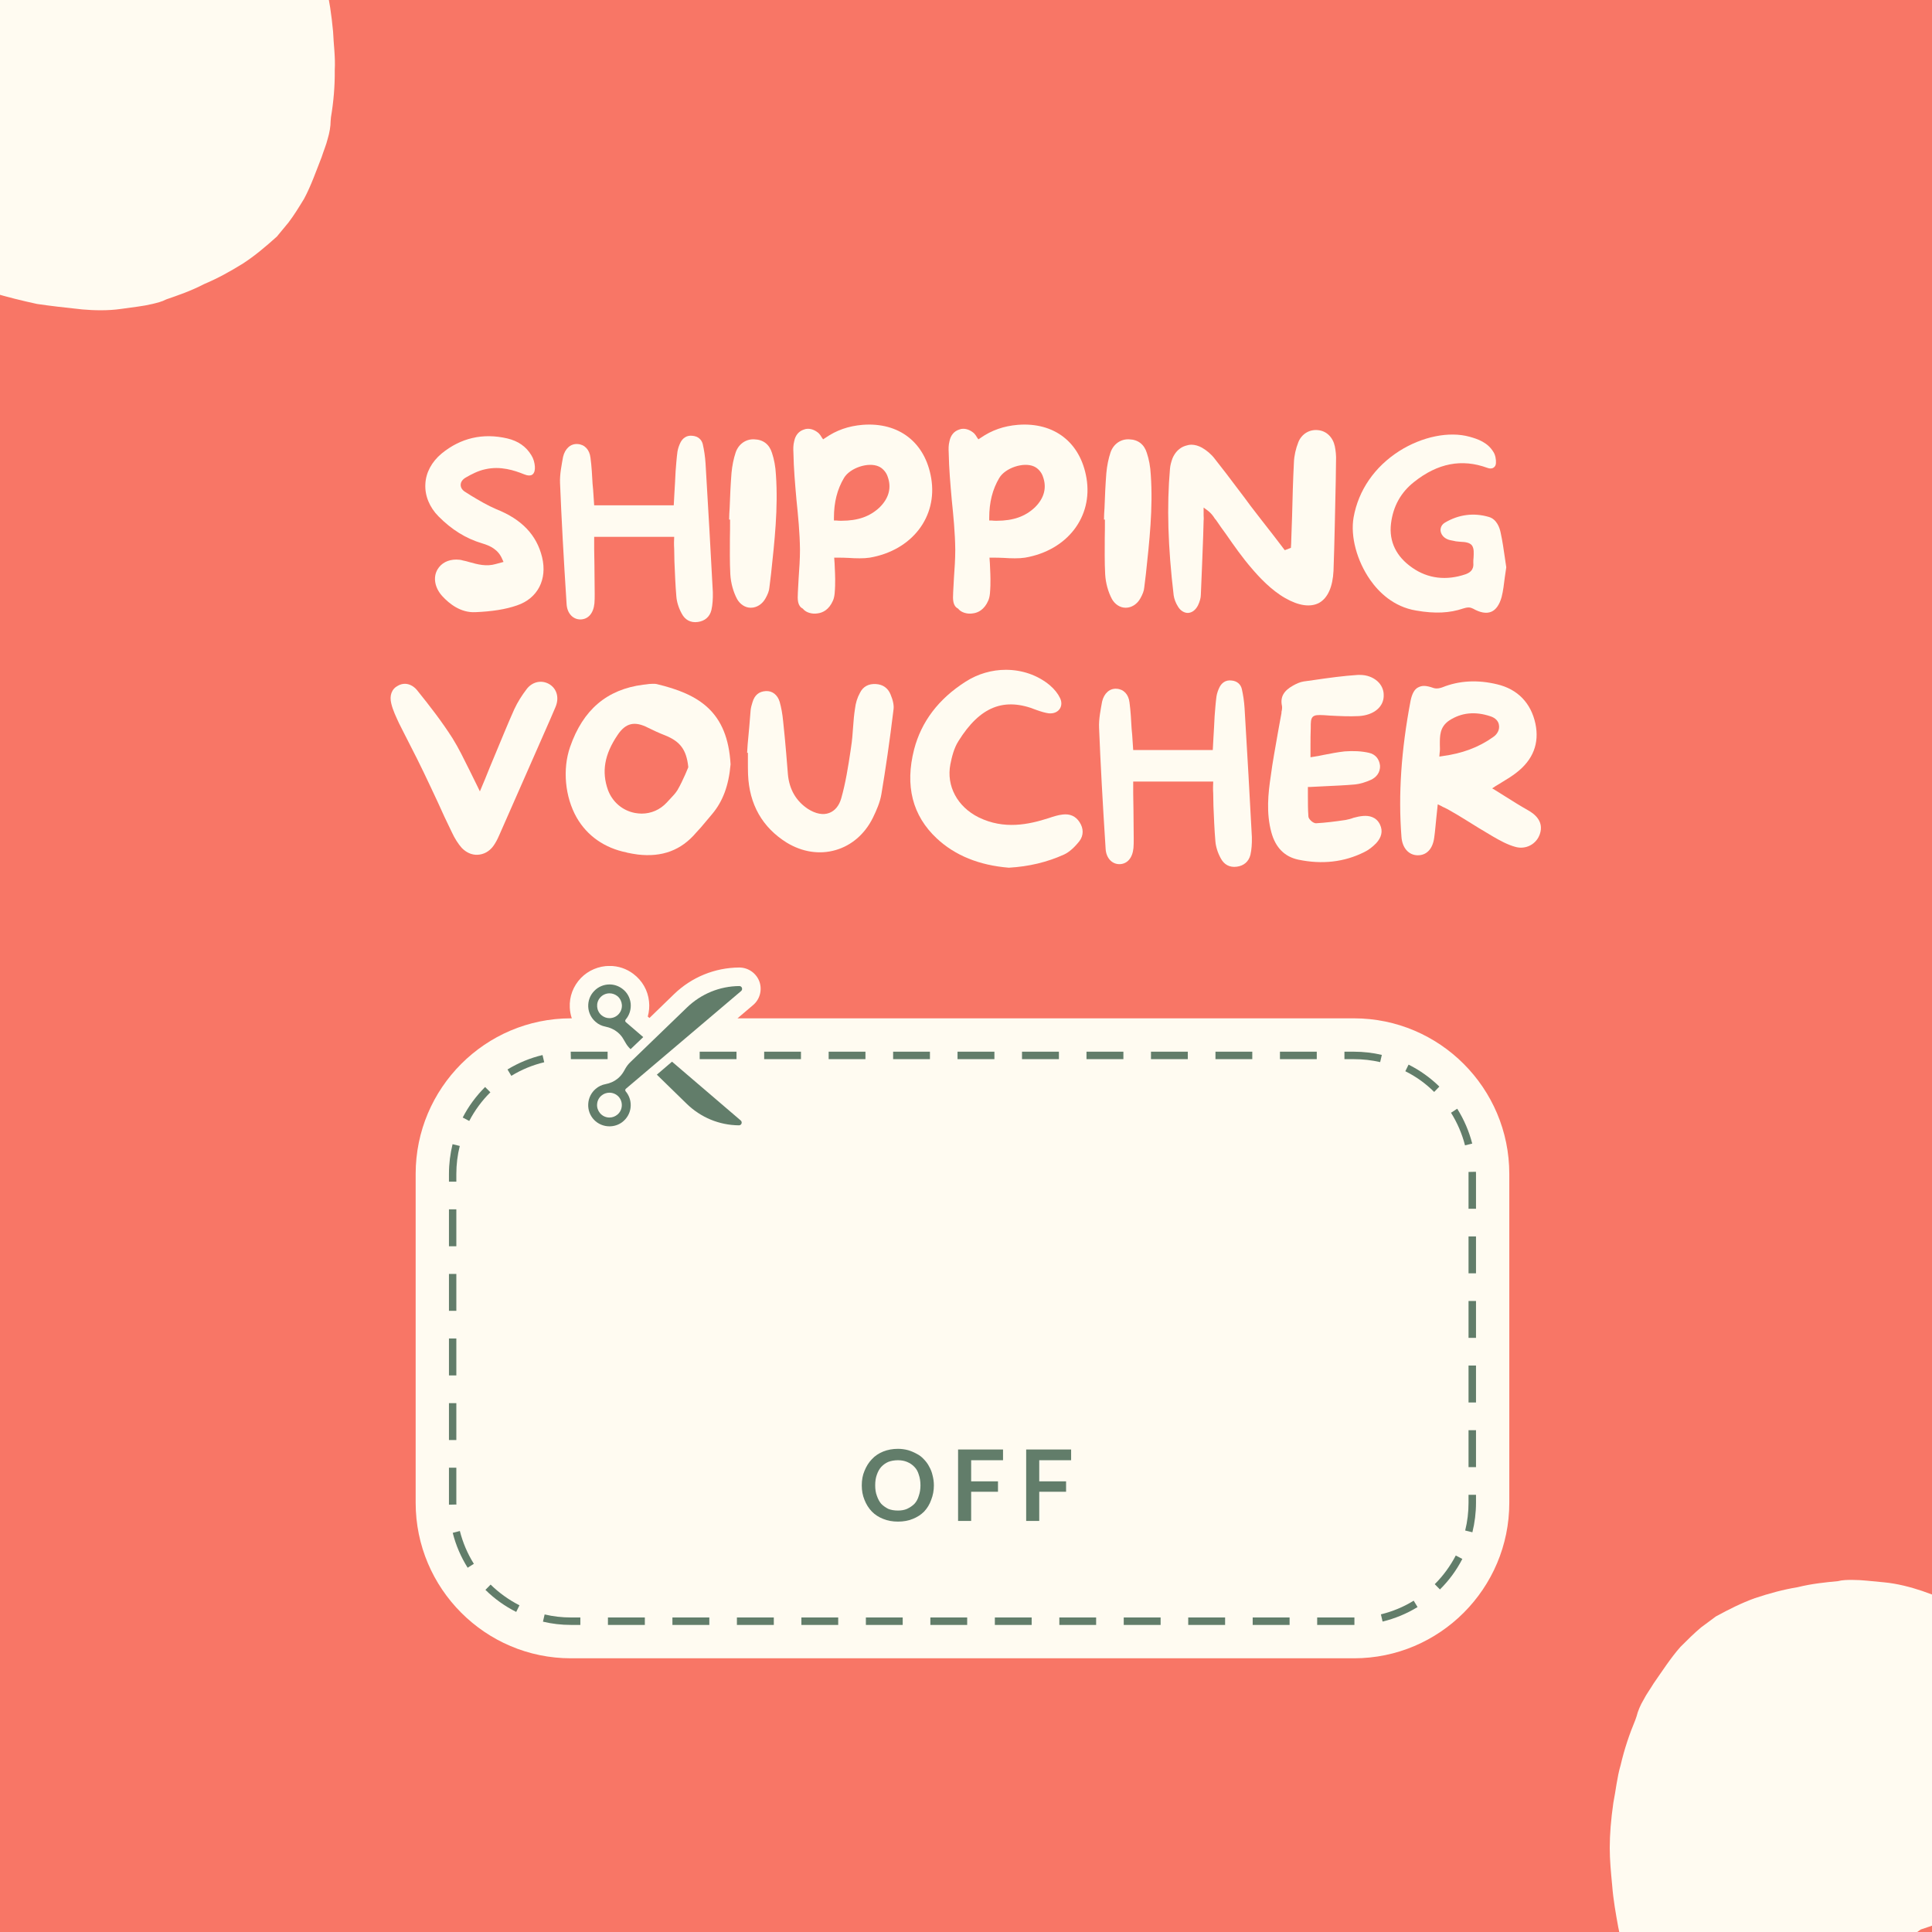 <svg xmlns="http://www.w3.org/2000/svg" xmlns:xlink="http://www.w3.org/1999/xlink" width="120" zoomAndPan="magnify" viewBox="0 0 90 90" height="120" preserveAspectRatio="xMidYMid meet" version="1.0"><defs><g/><clipPath id="ee90f956bf"><path d="M 19.336 45 L 70.336 45 L 70.336 77.25 L 19.336 77.25 Z M 19.336 45 " clip-rule="nonzero"/></clipPath><clipPath id="f1efdffd05"><path d="M 74.988 73.5 L 90 73.5 L 90 90 L 74.988 90 Z M 74.988 73.5 " clip-rule="nonzero"/></clipPath><clipPath id="631d134c01"><path d="M 0 0 L 16 0 L 16 15 L 0 15 Z M 0 0 " clip-rule="nonzero"/></clipPath><clipPath id="f0b26c0b56"><path d="M 18.121 11.625 L -14.707 19.469 L -23.074 -15.543 L 9.754 -23.387 Z M 18.121 11.625 " clip-rule="nonzero"/></clipPath><clipPath id="3a1304cf1c"><path d="M 18.121 11.625 L -14.707 19.469 L -23.074 -15.543 L 9.754 -23.387 Z M 18.121 11.625 " clip-rule="nonzero"/></clipPath></defs><rect x="-9" width="108" fill="#ffffff" y="-9" height="108" fill-opacity="1"/><rect x="-9" width="108" fill="#f87666" y="-9" height="108" fill-opacity="1"/><g clip-path="url(#ee90f956bf)"><path fill="#fffbf1" d="M 63.074 47.438 L 34.355 47.438 L 35.082 46.82 C 35.398 46.555 35.516 46.113 35.375 45.723 C 35.23 45.332 34.855 45.07 34.434 45.07 C 33.297 45.078 32.219 45.52 31.402 46.309 L 30.254 47.422 L 30.176 47.355 C 30.238 47.129 30.262 46.887 30.234 46.648 C 30.18 46.133 29.918 45.68 29.504 45.367 C 29.184 45.125 28.801 44.996 28.395 44.996 C 27.895 44.996 27.406 45.203 27.062 45.559 C 26.703 45.934 26.516 46.422 26.543 46.938 C 26.551 47.109 26.582 47.277 26.637 47.438 L 26.594 47.438 C 22.609 47.438 19.363 50.688 19.363 54.684 L 19.363 70.004 C 19.363 74 22.609 77.25 26.594 77.25 L 63.074 77.25 C 67.062 77.25 70.309 74 70.309 70.004 L 70.309 54.684 C 70.309 50.688 67.062 47.438 63.074 47.438 " fill-opacity="1" fill-rule="nonzero"/></g><path fill="#627d6a" d="M 28.305 49.34 L 26.594 49.34 L 26.586 48.992 L 28.305 48.992 Z M 34.309 49.34 L 32.594 49.34 L 32.594 48.992 L 34.309 48.992 Z M 37.312 49.34 L 35.598 49.34 L 35.598 48.992 L 37.312 48.992 Z M 40.316 49.34 L 38.602 49.34 L 38.602 48.992 L 40.316 48.992 Z M 43.32 49.34 L 41.605 49.34 L 41.605 48.992 L 43.32 48.992 Z M 46.324 49.34 L 44.605 49.34 L 44.605 48.992 L 46.324 48.992 Z M 49.328 49.34 L 47.609 49.34 L 47.609 48.992 L 49.328 48.992 Z M 52.332 49.34 L 50.613 49.34 L 50.613 48.992 L 52.332 48.992 Z M 55.332 49.34 L 53.617 49.34 L 53.617 48.992 L 55.332 48.992 Z M 58.336 49.34 L 56.621 49.34 L 56.621 48.992 L 58.336 48.992 Z M 61.34 49.34 L 59.625 49.34 L 59.625 48.992 L 61.34 48.992 Z M 64.293 49.477 C 63.898 49.387 63.488 49.34 63.074 49.34 L 62.629 49.34 L 62.629 48.992 L 63.074 48.992 C 63.512 48.992 63.949 49.043 64.371 49.141 Z M 23.82 50.117 L 23.641 49.82 C 24.148 49.512 24.695 49.285 25.273 49.148 L 25.352 49.484 C 24.812 49.613 24.297 49.824 23.82 50.117 Z M 66.809 50.867 C 66.414 50.473 65.961 50.148 65.465 49.902 L 65.617 49.594 C 66.145 49.859 66.629 50.203 67.051 50.617 Z M 21.859 52.219 L 21.555 52.059 C 21.824 51.535 22.18 51.055 22.598 50.637 L 22.844 50.883 C 22.445 51.277 22.117 51.727 21.859 52.219 Z M 68.246 53.355 C 68.109 52.82 67.887 52.305 67.594 51.836 L 67.883 51.648 C 68.199 52.152 68.434 52.699 68.582 53.273 Z M 21.258 55.047 L 20.914 55.047 L 20.914 54.684 C 20.914 54.215 20.973 53.75 21.082 53.301 L 21.418 53.383 C 21.312 53.805 21.258 54.242 21.258 54.684 Z M 68.758 56.309 L 68.41 56.309 L 68.41 54.684 C 68.41 54.652 68.41 54.621 68.41 54.594 L 68.754 54.586 C 68.758 54.617 68.758 54.648 68.758 54.684 Z M 21.258 58.055 L 20.914 58.055 L 20.914 56.336 L 21.258 56.336 Z M 68.758 59.316 L 68.41 59.316 L 68.41 57.598 L 68.758 57.598 Z M 21.258 61.062 L 20.914 61.062 L 20.914 59.344 L 21.258 59.344 Z M 68.758 62.324 L 68.41 62.324 L 68.41 60.605 L 68.758 60.605 Z M 21.258 64.074 L 20.914 64.074 L 20.914 62.352 L 21.258 62.352 Z M 68.758 65.332 L 68.41 65.332 L 68.41 63.613 L 68.758 63.613 Z M 21.258 67.082 L 20.914 67.082 L 20.914 65.363 L 21.258 65.363 Z M 68.758 68.344 L 68.41 68.344 L 68.41 66.625 L 68.758 66.625 Z M 20.914 70.094 C 20.914 70.062 20.914 70.035 20.914 70.004 L 20.914 68.371 L 21.258 68.371 L 21.258 70.004 C 21.258 70.031 21.262 70.059 21.262 70.086 Z M 68.59 71.379 L 68.254 71.297 C 68.359 70.875 68.41 70.441 68.41 70.004 L 68.41 69.633 L 68.758 69.633 L 68.758 70.004 C 68.758 70.469 68.699 70.934 68.59 71.379 Z M 21.785 73.031 C 21.469 72.527 21.234 71.98 21.09 71.406 L 21.422 71.32 C 21.559 71.859 21.777 72.375 22.074 72.848 Z M 67.078 74.043 L 66.836 73.797 C 67.23 73.406 67.559 72.953 67.816 72.461 L 68.121 72.621 C 67.852 73.145 67.5 73.625 67.078 74.043 Z M 24.047 75.09 C 23.52 74.824 23.035 74.48 22.613 74.062 L 22.855 73.816 C 23.254 74.207 23.707 74.531 24.199 74.781 Z M 64.406 75.539 L 64.328 75.203 C 64.867 75.07 65.383 74.859 65.855 74.566 L 66.035 74.863 C 65.531 75.172 64.984 75.398 64.406 75.539 Z M 27.035 75.695 L 26.594 75.695 C 26.156 75.695 25.715 75.645 25.293 75.543 L 25.371 75.207 C 25.77 75.301 26.18 75.348 26.594 75.348 L 27.035 75.348 Z M 30.039 75.695 L 28.32 75.695 L 28.32 75.348 L 30.039 75.348 Z M 33.043 75.695 L 31.324 75.695 L 31.324 75.348 L 33.043 75.348 Z M 36.047 75.695 L 34.328 75.695 L 34.328 75.348 L 36.047 75.348 Z M 39.047 75.695 L 37.332 75.695 L 37.332 75.348 L 39.047 75.348 Z M 42.051 75.695 L 40.336 75.695 L 40.336 75.348 L 42.051 75.348 Z M 45.055 75.695 L 43.34 75.695 L 43.34 75.348 L 45.055 75.348 Z M 48.059 75.695 L 46.344 75.695 L 46.344 75.348 L 48.059 75.348 Z M 51.062 75.695 L 49.348 75.695 L 49.348 75.348 L 51.062 75.348 Z M 54.066 75.695 L 52.348 75.695 L 52.348 75.348 L 54.066 75.348 Z M 57.07 75.695 L 55.352 75.695 L 55.352 75.348 L 57.07 75.348 Z M 60.074 75.695 L 58.355 75.695 L 58.355 75.348 L 60.074 75.348 Z M 63.094 75.695 L 61.359 75.695 L 61.359 75.348 L 63.094 75.348 L 63.094 75.695 " fill-opacity="1" fill-rule="nonzero"/><path fill="#627d6a" d="M 28.832 47.227 C 28.723 47.355 28.562 47.43 28.391 47.43 C 28.254 47.43 28.121 47.379 28.02 47.293 C 27.777 47.086 27.746 46.719 27.953 46.477 C 28.062 46.348 28.223 46.273 28.395 46.273 C 28.531 46.273 28.664 46.324 28.77 46.41 C 29.012 46.621 29.039 46.984 28.832 47.227 Z M 29.156 47.617 C 29.137 47.602 29.129 47.582 29.125 47.559 C 29.125 47.535 29.133 47.516 29.145 47.496 C 29.324 47.289 29.406 47.016 29.379 46.742 C 29.348 46.469 29.211 46.223 28.988 46.059 C 28.816 45.93 28.609 45.859 28.395 45.859 C 28.125 45.859 27.867 45.969 27.684 46.16 C 27.488 46.359 27.391 46.621 27.402 46.898 C 27.414 47.172 27.543 47.43 27.75 47.605 C 27.879 47.719 28.035 47.793 28.203 47.824 C 28.418 47.867 28.613 47.957 28.77 48.086 C 28.883 48.18 28.977 48.289 29.047 48.418 L 29.137 48.57 C 29.195 48.676 29.27 48.773 29.355 48.855 L 29.375 48.875 L 29.965 48.312 L 29.156 47.617 " fill-opacity="1" fill-rule="nonzero"/><path fill="#627d6a" d="M 34.504 52.195 L 31.305 49.457 L 30.598 50.062 L 31.984 51.414 C 32.641 52.055 33.504 52.414 34.418 52.422 L 34.422 52.422 C 34.477 52.422 34.523 52.391 34.543 52.34 C 34.562 52.285 34.547 52.23 34.504 52.195 " fill-opacity="1" fill-rule="nonzero"/><path fill="#627d6a" d="M 28.391 50.902 C 28.254 50.902 28.121 50.949 28.016 51.039 C 27.898 51.137 27.828 51.277 27.816 51.43 C 27.801 51.586 27.852 51.734 27.949 51.852 C 28.059 51.984 28.219 52.059 28.391 52.059 C 28.527 52.059 28.66 52.008 28.762 51.922 C 28.883 51.82 28.953 51.68 28.965 51.527 C 28.977 51.371 28.93 51.223 28.832 51.105 C 28.723 50.977 28.559 50.902 28.391 50.902 Z M 28.391 52.469 C 28.121 52.469 27.859 52.359 27.676 52.168 C 27.484 51.969 27.387 51.703 27.402 51.43 C 27.414 51.156 27.543 50.898 27.75 50.723 C 27.879 50.609 28.039 50.535 28.203 50.504 C 28.418 50.465 28.617 50.375 28.773 50.246 C 28.887 50.152 28.98 50.043 29.055 49.914 L 29.141 49.762 C 29.203 49.656 29.277 49.562 29.363 49.48 L 32 46.934 C 32.66 46.297 33.527 45.941 34.441 45.934 C 34.496 45.934 34.547 45.969 34.562 46.02 C 34.582 46.07 34.566 46.129 34.527 46.164 L 29.156 50.719 C 29.121 50.75 29.117 50.801 29.145 50.836 C 29.324 51.047 29.406 51.32 29.375 51.594 C 29.344 51.867 29.203 52.109 28.98 52.277 C 28.812 52.402 28.605 52.469 28.391 52.469 " fill-opacity="1" fill-rule="nonzero"/><g fill="#627d6a" fill-opacity="1"><g transform="translate(39.973, 70.851)"><g><path d="M 3.531 -1.656 C 3.531 -1.414 3.488 -1.191 3.406 -0.984 C 3.332 -0.773 3.223 -0.594 3.078 -0.438 C 2.93 -0.289 2.754 -0.176 2.547 -0.094 C 2.336 -0.008 2.109 0.031 1.859 0.031 C 1.609 0.031 1.379 -0.008 1.172 -0.094 C 0.961 -0.176 0.785 -0.289 0.641 -0.438 C 0.492 -0.594 0.379 -0.773 0.297 -0.984 C 0.211 -1.191 0.172 -1.414 0.172 -1.656 C 0.172 -1.906 0.211 -2.129 0.297 -2.328 C 0.379 -2.535 0.492 -2.719 0.641 -2.875 C 0.785 -3.031 0.961 -3.148 1.172 -3.234 C 1.379 -3.316 1.609 -3.359 1.859 -3.359 C 2.023 -3.359 2.18 -3.336 2.328 -3.297 C 2.473 -3.254 2.609 -3.195 2.734 -3.125 C 2.859 -3.062 2.969 -2.977 3.062 -2.875 C 3.164 -2.77 3.25 -2.656 3.312 -2.531 C 3.383 -2.406 3.438 -2.27 3.469 -2.125 C 3.508 -1.977 3.531 -1.82 3.531 -1.656 Z M 2.906 -1.656 C 2.906 -1.844 2.879 -2.008 2.828 -2.156 C 2.785 -2.301 2.719 -2.422 2.625 -2.516 C 2.531 -2.617 2.414 -2.695 2.281 -2.75 C 2.156 -2.801 2.016 -2.828 1.859 -2.828 C 1.691 -2.828 1.539 -2.801 1.406 -2.75 C 1.281 -2.695 1.172 -2.617 1.078 -2.516 C 0.992 -2.422 0.926 -2.301 0.875 -2.156 C 0.82 -2.008 0.797 -1.844 0.797 -1.656 C 0.797 -1.477 0.82 -1.316 0.875 -1.172 C 0.926 -1.023 0.992 -0.898 1.078 -0.797 C 1.172 -0.703 1.281 -0.625 1.406 -0.562 C 1.539 -0.508 1.691 -0.484 1.859 -0.484 C 2.016 -0.484 2.156 -0.508 2.281 -0.562 C 2.414 -0.625 2.531 -0.703 2.625 -0.797 C 2.719 -0.898 2.785 -1.023 2.828 -1.172 C 2.879 -1.316 2.906 -1.477 2.906 -1.656 Z M 2.906 -1.656 "/></g></g></g><g fill="#627d6a" fill-opacity="1"><g transform="translate(44.256, 70.851)"><g><path d="M 0.984 -2.828 L 0.984 -1.844 L 2.234 -1.844 L 2.234 -1.359 L 0.984 -1.359 L 0.984 0 L 0.375 0 L 0.375 -3.328 L 2.469 -3.328 L 2.469 -2.828 Z M 0.984 -2.828 "/></g></g></g><g fill="#627d6a" fill-opacity="1"><g transform="translate(47.428, 70.851)"><g><path d="M 0.984 -2.828 L 0.984 -1.844 L 2.234 -1.844 L 2.234 -1.359 L 0.984 -1.359 L 0.984 0 L 0.375 0 L 0.375 -3.328 L 2.469 -3.328 L 2.469 -2.828 Z M 0.984 -2.828 "/></g></g></g><g clip-path="url(#f1efdffd05)"><path fill="#fffbf1" d="M 86.293 73.598 C 86.066 73.598 85.84 73.598 85.613 73.656 C 85.043 73.711 84.418 73.77 83.738 73.938 C 83.055 74.051 82.43 74.223 81.746 74.449 C 81.121 74.676 80.555 74.961 79.93 75.301 C 79.703 75.469 79.477 75.641 79.246 75.809 C 78.906 76.094 78.621 76.379 78.281 76.719 C 77.828 77.23 77.43 77.852 77.031 78.422 C 76.863 78.703 76.691 78.93 76.578 79.156 C 76.406 79.441 76.293 79.727 76.238 79.953 L 76.18 80.121 C 75.895 80.805 75.668 81.484 75.496 82.223 C 75.328 82.789 75.27 83.414 75.156 83.98 C 75.043 84.773 74.988 85.457 74.988 86.082 C 74.988 86.648 75.043 87.215 75.102 87.84 C 75.156 88.52 75.27 89.145 75.383 89.77 C 75.668 91.188 75.953 92.434 76.352 93.57 C 76.578 94.195 76.863 94.934 77.145 95.668 L 77.258 95.895 C 77.371 96.18 77.543 96.465 77.656 96.805 C 77.828 97.145 77.996 97.484 78.168 97.824 L 78.281 97.996 L 78.34 98.109 C 78.566 98.562 78.793 99.016 79.078 99.473 C 79.191 99.699 79.305 99.867 79.477 100.094 C 79.645 100.434 79.871 100.719 80.043 101.059 C 80.555 101.969 81.238 103.102 81.977 104.238 C 82.371 104.805 82.828 105.316 83.281 105.883 C 83.566 106.223 83.852 106.562 84.133 106.902 C 84.305 107.129 84.477 107.359 84.645 107.586 C 84.758 107.699 84.816 107.867 84.93 107.98 C 85.156 108.266 85.328 108.551 85.555 108.832 C 85.781 109.117 86.066 109.344 86.406 109.398 C 86.465 109.398 86.578 109.398 86.633 109.398 C 86.691 109.398 86.746 109.398 86.805 109.398 C 87.203 109.398 87.602 109.23 87.828 108.945 C 87.941 108.777 88.113 108.605 88.281 108.438 C 88.395 108.32 88.508 108.207 88.621 108.094 L 88.738 107.98 C 88.906 107.812 89.078 107.586 89.246 107.414 L 89.078 107.527 L 89.246 107.359 L 89.363 107.301 C 89.531 107.129 89.758 107.016 89.93 106.848 L 90.043 106.734 C 90.383 106.508 90.727 106.223 91.121 105.824 C 91.238 105.711 91.352 105.656 91.406 105.543 C 91.52 105.43 91.691 105.316 91.805 105.145 C 91.863 105.09 91.977 104.973 92.031 104.918 C 92.145 104.805 92.258 104.691 92.371 104.578 L 92.656 104.293 C 92.77 104.18 92.941 104.066 93.055 103.953 C 93.168 103.84 93.34 103.727 93.453 103.613 L 93.508 103.555 C 94.02 103.16 94.191 102.477 93.965 101.91 C 94.02 101.57 93.906 101.23 93.738 101.004 C 93.453 100.605 93.113 100.207 92.828 99.867 L 92.656 99.641 C 92.43 99.355 92.258 99.016 92.09 98.734 C 92.031 98.621 91.977 98.508 91.918 98.449 C 91.746 98.164 91.578 97.883 91.406 97.656 C 91.121 97.258 90.895 96.918 90.668 96.578 C 90.27 95.895 89.816 95.215 89.418 94.477 C 89.418 94.477 89.418 94.422 89.363 94.422 C 89.191 94.082 89.078 93.738 88.965 93.457 C 88.852 93.172 88.738 92.891 88.68 92.605 C 88.68 92.547 88.68 92.492 88.621 92.434 C 88.566 92.039 88.508 91.641 88.508 91.301 C 88.508 91.129 88.566 90.961 88.566 90.848 C 88.621 90.789 88.621 90.734 88.68 90.621 C 88.793 90.449 88.906 90.336 89.02 90.223 C 89.191 90.109 89.305 89.996 89.477 89.883 C 89.645 89.824 89.816 89.77 89.988 89.711 C 90.156 89.656 90.383 89.656 90.555 89.656 C 90.781 89.656 90.953 89.711 91.18 89.77 C 91.465 89.883 91.805 90.051 92.09 90.223 C 93.055 90.902 94.02 91.754 95.156 92.945 C 95.383 93.172 95.668 93.512 96.008 93.797 C 96.293 94.082 96.633 94.363 96.918 94.703 C 97.09 94.934 97.316 95.16 97.543 95.441 C 97.77 95.781 97.996 96.008 98.227 96.293 C 98.453 96.578 98.738 96.859 99.02 97.145 L 99.133 97.258 C 99.246 97.371 99.418 97.543 99.531 97.656 C 99.703 97.77 99.871 97.883 100.043 97.938 C 100.328 98.051 100.441 98.051 100.727 98.051 L 100.84 98.051 C 101.066 98.051 101.293 97.938 101.578 97.77 C 101.633 97.711 101.746 97.656 101.805 97.598 C 101.918 97.543 101.977 97.484 102.09 97.43 L 102.203 97.371 C 102.371 97.258 102.543 97.203 102.715 97.086 C 102.996 96.918 103.227 96.691 103.508 96.465 C 103.621 96.352 103.793 96.238 103.906 96.125 C 104.02 96.008 104.133 95.895 104.305 95.781 C 104.59 95.555 104.871 95.273 105.156 95.047 L 105.441 94.816 C 105.555 94.703 105.727 94.59 105.84 94.477 C 105.953 94.363 106.121 94.25 106.238 94.137 C 106.465 93.91 106.691 93.738 106.918 93.512 L 107.203 93.23 C 107.316 93.117 107.43 93.059 107.543 92.945 C 107.715 92.832 107.883 92.66 108.055 92.547 C 108.113 92.547 108.113 92.492 108.168 92.492 C 108.227 92.434 108.34 92.379 108.395 92.266 C 108.621 91.926 108.738 91.641 108.738 91.242 C 108.738 91.188 108.738 91.129 108.738 91.129 C 108.738 90.848 108.738 90.508 108.508 90.223 C 108.227 89.883 107.941 89.598 107.656 89.258 C 107.543 89.145 107.43 88.973 107.258 88.859 C 107.031 88.578 106.746 88.293 106.52 88.008 C 106.238 87.668 105.953 87.328 105.668 87.043 C 105.215 86.535 104.703 85.969 104.191 85.457 C 103.965 85.23 103.738 84.945 103.508 84.719 C 102.715 83.812 101.805 82.848 100.84 81.938 C 100.383 81.543 99.93 81.145 99.531 80.691 C 99.133 80.234 98.68 79.781 98.168 79.328 C 97.316 78.535 96.293 77.797 95.156 76.945 C 94.02 76.152 92.828 75.469 91.52 74.848 C 90.953 74.617 90.328 74.391 89.531 74.109 C 89.02 73.938 88.395 73.77 87.77 73.711 C 87.145 73.656 86.746 73.598 86.293 73.598 M 100.895 95.16 C 100.953 95.16 100.953 95.102 101.008 95.102 C 100.953 95.102 100.895 95.16 100.895 95.16 " fill-opacity="1" fill-rule="nonzero"/></g><g clip-path="url(#631d134c01)"><g clip-path="url(#f0b26c0b56)"><g clip-path="url(#3a1304cf1c)"><path fill="#fffbf1" d="M 7.098 14.16 C 7.32 14.105 7.543 14.055 7.75 13.945 C 8.289 13.758 8.883 13.559 9.508 13.234 C 10.145 12.965 10.711 12.652 11.324 12.273 C 11.879 11.91 12.363 11.5 12.895 11.023 C 13.074 10.805 13.258 10.586 13.438 10.367 C 13.703 10.016 13.914 9.672 14.164 9.262 C 14.488 8.66 14.73 7.961 14.984 7.316 C 15.086 7 15.199 6.738 15.258 6.492 C 15.355 6.176 15.402 5.875 15.402 5.641 L 15.418 5.461 C 15.539 4.734 15.602 4.02 15.594 3.262 C 15.629 2.672 15.539 2.051 15.516 1.473 C 15.441 0.672 15.34 -0.004 15.195 -0.609 C 15.062 -1.16 14.875 -1.699 14.676 -2.293 C 14.461 -2.945 14.207 -3.523 13.953 -4.105 C 13.344 -5.418 12.777 -6.566 12.129 -7.578 C 11.762 -8.133 11.316 -8.785 10.867 -9.434 L 10.703 -9.629 C 10.527 -9.879 10.297 -10.113 10.105 -10.418 C 9.859 -10.711 9.617 -11.004 9.371 -11.293 L 9.223 -11.434 L 9.141 -11.531 C 8.812 -11.918 8.484 -12.309 8.105 -12.684 C 7.941 -12.879 7.789 -13.016 7.574 -13.199 C 7.328 -13.488 7.039 -13.711 6.797 -14.004 C 6.086 -14.77 5.16 -15.715 4.18 -16.645 C 3.66 -17.105 3.098 -17.496 2.523 -17.941 C 2.168 -18.207 1.812 -18.473 1.457 -18.738 C 1.238 -18.918 1.02 -19.098 0.805 -19.281 C 0.668 -19.363 0.57 -19.516 0.434 -19.602 C 0.148 -19.824 -0.086 -20.059 -0.371 -20.285 C -0.66 -20.508 -0.988 -20.66 -1.332 -20.637 C -1.387 -20.625 -1.496 -20.598 -1.555 -20.586 C -1.609 -20.57 -1.664 -20.559 -1.719 -20.543 C -2.105 -20.453 -2.453 -20.195 -2.609 -19.867 C -2.68 -19.672 -2.805 -19.469 -2.934 -19.262 C -3.016 -19.125 -3.102 -18.988 -3.184 -18.852 L -3.27 -18.715 C -3.395 -18.512 -3.508 -18.25 -3.633 -18.047 L -3.496 -18.195 L -3.621 -17.988 L -3.719 -17.91 C -3.844 -17.703 -4.039 -17.539 -4.164 -17.336 L -4.25 -17.199 C -4.527 -16.898 -4.793 -16.543 -5.09 -16.062 C -5.172 -15.926 -5.27 -15.848 -5.297 -15.723 C -5.383 -15.586 -5.523 -15.438 -5.594 -15.242 C -5.637 -15.176 -5.719 -15.039 -5.762 -14.969 C -5.844 -14.832 -5.93 -14.695 -6.016 -14.559 L -6.223 -14.219 C -6.309 -14.082 -6.449 -13.93 -6.531 -13.793 C -6.617 -13.656 -6.754 -13.508 -6.84 -13.371 L -6.883 -13.301 C -7.285 -12.797 -7.293 -12.094 -6.941 -11.598 C -6.918 -11.254 -6.727 -10.949 -6.508 -10.766 C -6.141 -10.445 -5.719 -10.141 -5.363 -9.875 L -5.145 -9.691 C -4.855 -9.469 -4.609 -9.18 -4.379 -8.941 C -4.297 -8.844 -4.215 -8.746 -4.148 -8.707 C -3.914 -8.469 -3.684 -8.234 -3.465 -8.051 C -3.098 -7.73 -2.797 -7.453 -2.496 -7.176 C -1.953 -6.605 -1.352 -6.047 -0.793 -5.422 C -0.793 -5.422 -0.781 -5.367 -0.723 -5.383 C -0.48 -5.09 -0.289 -4.785 -0.113 -4.535 C 0.062 -4.285 0.238 -4.035 0.359 -3.773 C 0.375 -3.719 0.387 -3.664 0.457 -3.621 C 0.602 -3.25 0.75 -2.875 0.828 -2.543 C 0.871 -2.379 0.852 -2.199 0.879 -2.09 C 0.836 -2.02 0.852 -1.965 0.82 -1.844 C 0.75 -1.652 0.668 -1.516 0.582 -1.375 C 0.445 -1.227 0.359 -1.09 0.219 -0.941 C 0.066 -0.844 -0.086 -0.75 -0.238 -0.656 C -0.391 -0.562 -0.613 -0.508 -0.777 -0.469 C -1 -0.414 -1.176 -0.43 -1.41 -0.434 C -1.715 -0.477 -2.086 -0.562 -2.402 -0.664 C -3.5 -1.102 -4.637 -1.703 -6.02 -2.602 C -6.293 -2.77 -6.648 -3.031 -7.047 -3.23 C -7.387 -3.438 -7.785 -3.637 -8.141 -3.902 C -8.359 -4.082 -8.633 -4.25 -8.918 -4.473 C -9.219 -4.75 -9.492 -4.918 -9.781 -5.145 C -10.066 -5.367 -10.41 -5.574 -10.754 -5.785 L -10.891 -5.871 C -11.027 -5.953 -11.23 -6.078 -11.367 -6.164 C -11.559 -6.234 -11.754 -6.305 -11.93 -6.32 C -12.234 -6.363 -12.344 -6.34 -12.621 -6.273 L -12.73 -6.246 C -12.953 -6.191 -13.148 -6.031 -13.383 -5.797 C -13.426 -5.73 -13.523 -5.648 -13.566 -5.578 C -13.664 -5.5 -13.703 -5.43 -13.801 -5.348 L -13.898 -5.266 C -14.039 -5.117 -14.191 -5.023 -14.332 -4.871 C -14.566 -4.641 -14.734 -4.367 -14.961 -4.082 C -15.043 -3.941 -15.184 -3.793 -15.266 -3.656 C -15.352 -3.52 -15.438 -3.383 -15.574 -3.234 C -15.797 -2.945 -16.008 -2.605 -16.234 -2.316 L -16.457 -2.031 C -16.539 -1.895 -16.68 -1.742 -16.766 -1.605 C -16.848 -1.469 -16.988 -1.32 -17.07 -1.184 C -17.238 -0.91 -17.422 -0.691 -17.59 -0.418 L -17.801 -0.078 C -17.883 0.062 -17.98 0.141 -18.066 0.277 C -18.207 0.43 -18.332 0.633 -18.473 0.785 C -18.527 0.797 -18.512 0.852 -18.566 0.867 C -18.609 0.934 -18.707 1.016 -18.738 1.141 C -18.879 1.523 -18.922 1.824 -18.832 2.211 C -18.816 2.266 -18.805 2.32 -18.805 2.32 C -18.738 2.598 -18.66 2.93 -18.371 3.152 C -18.016 3.418 -17.676 3.629 -17.32 3.891 C -17.184 3.977 -17.031 4.117 -16.84 4.188 C -16.555 4.41 -16.211 4.621 -15.922 4.844 C -15.566 5.109 -15.211 5.371 -14.871 5.582 C -14.309 5.973 -13.68 6.406 -13.066 6.785 C -12.789 6.953 -12.504 7.176 -12.23 7.344 C -11.246 8.043 -10.137 8.77 -8.988 9.426 C -8.453 9.707 -7.918 9.988 -7.426 10.336 C -6.934 10.688 -6.387 11.023 -5.781 11.344 C -4.77 11.918 -3.602 12.398 -2.301 12.961 C -1.012 13.473 0.309 13.855 1.727 14.16 C 2.332 14.25 2.992 14.324 3.832 14.414 C 4.367 14.461 5.016 14.48 5.637 14.391 C 6.258 14.301 6.656 14.266 7.098 14.16 M -12.113 -3.418 C -12.168 -3.406 -12.156 -3.352 -12.211 -3.336 C -12.156 -3.352 -12.113 -3.418 -12.113 -3.418 " fill-opacity="1" fill-rule="nonzero"/></g></g></g><g fill="#fffbf1" fill-opacity="1"><g transform="translate(19.413, 28.583)"><g><path d="M 5.84 -2.625 C 5.59 -3.66 4.891 -4.391 3.715 -4.859 C 3.301 -5.035 2.898 -5.273 2.516 -5.504 L 2.277 -5.656 C 2.125 -5.742 2.047 -5.863 2.047 -5.992 C 2.047 -6.133 2.137 -6.254 2.289 -6.34 C 2.551 -6.492 2.867 -6.656 3.191 -6.723 C 3.902 -6.887 4.555 -6.668 4.992 -6.492 C 5.164 -6.418 5.305 -6.418 5.383 -6.473 C 5.492 -6.547 5.512 -6.711 5.504 -6.844 C 5.492 -7.027 5.438 -7.223 5.34 -7.375 C 5.098 -7.781 4.719 -8.043 4.215 -8.16 C 3.082 -8.422 2.047 -8.184 1.156 -7.453 C 0.699 -7.07 0.426 -6.57 0.402 -6.035 C 0.371 -5.504 0.59 -4.957 1.012 -4.531 C 1.625 -3.91 2.289 -3.496 3.051 -3.27 C 3.422 -3.16 3.801 -2.984 3.988 -2.527 L 4.043 -2.406 L 3.684 -2.309 C 3.246 -2.18 2.844 -2.289 2.453 -2.398 C 2.355 -2.43 2.254 -2.453 2.156 -2.473 C 2.047 -2.508 1.941 -2.516 1.84 -2.516 C 1.461 -2.516 1.145 -2.355 0.969 -2.059 C 0.75 -1.688 0.84 -1.199 1.188 -0.816 C 1.516 -0.457 2.047 -0.031 2.734 -0.066 C 3.496 -0.098 4.141 -0.195 4.676 -0.383 C 5.633 -0.707 6.09 -1.59 5.84 -2.625 Z M 5.84 -2.625 "/></g></g></g><g fill="#fffbf1" fill-opacity="1"><g transform="translate(25.687, 28.583)"><g><path d="M 7.52 -0.992 C 7.422 -2.844 7.312 -4.805 7.18 -6.996 C 7.16 -7.32 7.113 -7.617 7.051 -7.891 C 6.996 -8.117 6.82 -8.258 6.582 -8.281 C 6.277 -8.324 6.102 -8.141 6.016 -7.977 C 5.949 -7.844 5.895 -7.691 5.871 -7.539 C 5.828 -7.223 5.809 -6.906 5.785 -6.625 C 5.766 -6.285 5.754 -5.961 5.73 -5.621 L 5.699 -5.043 L 1.992 -5.043 L 1.961 -5.504 C 1.949 -5.676 1.941 -5.852 1.918 -6.035 C 1.895 -6.441 1.875 -6.855 1.82 -7.258 C 1.777 -7.637 1.547 -7.879 1.219 -7.898 C 0.895 -7.922 0.633 -7.684 0.543 -7.301 C 0.48 -6.941 0.383 -6.492 0.402 -6.078 C 0.469 -4.422 0.566 -2.637 0.707 -0.445 C 0.73 -0.023 0.992 0.273 1.352 0.273 C 1.363 0.273 1.363 0.273 1.363 0.273 C 1.723 0.262 1.961 -0.023 2.004 -0.48 C 2.016 -0.609 2.016 -0.762 2.016 -0.895 L 2.016 -0.938 C 2.016 -1.371 2.004 -1.82 2.004 -2.266 L 1.992 -3.02 C 1.992 -3.105 1.992 -3.191 1.992 -3.301 L 1.992 -3.574 L 5.719 -3.574 L 5.711 -3.312 C 5.711 -3.215 5.711 -3.117 5.719 -3.02 C 5.719 -2.82 5.73 -2.625 5.73 -2.43 C 5.754 -1.895 5.773 -1.34 5.82 -0.797 C 5.84 -0.543 5.926 -0.262 6.07 0 C 6.223 0.293 6.484 0.438 6.82 0.391 C 7.148 0.348 7.375 0.152 7.453 -0.164 C 7.508 -0.402 7.527 -0.688 7.52 -0.992 Z M 7.52 -0.992 "/></g></g></g><g fill="#fffbf1" fill-opacity="1"><g transform="translate(33.564, 28.583)"><g><path d="M 2.582 -6.461 C 2.562 -6.855 2.496 -7.191 2.398 -7.484 C 2.277 -7.879 1.992 -8.105 1.578 -8.117 C 1.188 -8.141 0.84 -7.898 0.707 -7.508 C 0.609 -7.215 0.543 -6.887 0.512 -6.547 C 0.469 -6.004 0.445 -5.457 0.426 -4.914 C 0.414 -4.738 0.402 -4.555 0.402 -4.379 L 0.445 -4.379 L 0.445 -4.262 C 0.445 -4.02 0.445 -3.781 0.438 -3.543 C 0.438 -2.984 0.426 -2.398 0.457 -1.832 C 0.48 -1.418 0.598 -1.004 0.773 -0.676 C 0.914 -0.426 1.156 -0.273 1.406 -0.273 C 1.418 -0.273 1.418 -0.273 1.418 -0.273 C 1.688 -0.273 1.949 -0.438 2.102 -0.719 C 2.199 -0.895 2.266 -1.059 2.277 -1.211 L 2.355 -1.852 C 2.516 -3.355 2.691 -4.914 2.582 -6.461 Z M 2.582 -6.461 "/></g></g></g><g fill="#fffbf1" fill-opacity="1"><g transform="translate(36.559, 28.583)"><g><path d="M 6.82 -6.309 C 6.539 -7.977 5.316 -8.922 3.629 -8.793 C 2.965 -8.738 2.406 -8.543 1.887 -8.184 L 1.785 -8.117 L 1.723 -8.203 C 1.699 -8.238 1.68 -8.27 1.668 -8.293 C 1.633 -8.336 1.613 -8.367 1.59 -8.391 C 1.438 -8.531 1.254 -8.609 1.078 -8.609 C 1.012 -8.609 0.949 -8.598 0.895 -8.574 C 0.652 -8.5 0.492 -8.305 0.438 -8.031 C 0.391 -7.855 0.391 -7.672 0.402 -7.484 C 0.414 -6.754 0.48 -6.027 0.543 -5.305 C 0.621 -4.543 0.699 -3.758 0.707 -2.973 C 0.707 -2.539 0.676 -2.094 0.645 -1.656 C 0.633 -1.438 0.621 -1.211 0.609 -0.992 C 0.59 -0.645 0.59 -0.359 0.84 -0.23 L 0.871 -0.195 C 0.98 -0.066 1.254 0.043 1.547 -0.012 C 1.766 -0.043 2.059 -0.176 2.246 -0.609 C 2.332 -0.805 2.332 -1.066 2.344 -1.309 L 2.344 -1.406 C 2.355 -1.645 2.332 -2.059 2.32 -2.332 L 2.301 -2.605 L 2.43 -2.605 C 2.605 -2.605 2.777 -2.605 2.965 -2.594 C 3.312 -2.57 3.672 -2.562 3.957 -2.605 C 5.918 -2.941 7.125 -4.5 6.82 -6.309 Z M 4.414 -4.945 C 3.965 -4.523 3.41 -4.324 2.637 -4.324 C 2.562 -4.324 2.484 -4.324 2.398 -4.336 L 2.289 -4.336 L 2.289 -4.457 C 2.289 -5.188 2.441 -5.785 2.758 -6.32 C 3.039 -6.789 3.891 -7.07 4.371 -6.855 C 4.555 -6.777 4.73 -6.582 4.793 -6.375 C 4.98 -5.863 4.848 -5.371 4.414 -4.945 Z M 4.414 -4.945 "/></g></g></g><g fill="#fffbf1" fill-opacity="1"><g transform="translate(43.793, 28.583)"><g><path d="M 6.82 -6.309 C 6.539 -7.977 5.316 -8.922 3.629 -8.793 C 2.965 -8.738 2.406 -8.543 1.887 -8.184 L 1.785 -8.117 L 1.723 -8.203 C 1.699 -8.238 1.68 -8.27 1.668 -8.293 C 1.633 -8.336 1.613 -8.367 1.59 -8.391 C 1.438 -8.531 1.254 -8.609 1.078 -8.609 C 1.012 -8.609 0.949 -8.598 0.895 -8.574 C 0.652 -8.5 0.492 -8.305 0.438 -8.031 C 0.391 -7.855 0.391 -7.672 0.402 -7.484 C 0.414 -6.754 0.48 -6.027 0.543 -5.305 C 0.621 -4.543 0.699 -3.758 0.707 -2.973 C 0.707 -2.539 0.676 -2.094 0.645 -1.656 C 0.633 -1.438 0.621 -1.211 0.609 -0.992 C 0.59 -0.645 0.59 -0.359 0.84 -0.23 L 0.871 -0.195 C 0.98 -0.066 1.254 0.043 1.547 -0.012 C 1.766 -0.043 2.059 -0.176 2.246 -0.609 C 2.332 -0.805 2.332 -1.066 2.344 -1.309 L 2.344 -1.406 C 2.355 -1.645 2.332 -2.059 2.32 -2.332 L 2.301 -2.605 L 2.43 -2.605 C 2.605 -2.605 2.777 -2.605 2.965 -2.594 C 3.312 -2.57 3.672 -2.562 3.957 -2.605 C 5.918 -2.941 7.125 -4.5 6.82 -6.309 Z M 4.414 -4.945 C 3.965 -4.523 3.41 -4.324 2.637 -4.324 C 2.562 -4.324 2.484 -4.324 2.398 -4.336 L 2.289 -4.336 L 2.289 -4.457 C 2.289 -5.188 2.441 -5.785 2.758 -6.32 C 3.039 -6.789 3.891 -7.07 4.371 -6.855 C 4.555 -6.777 4.73 -6.582 4.793 -6.375 C 4.98 -5.863 4.848 -5.371 4.414 -4.945 Z M 4.414 -4.945 "/></g></g></g><g fill="#fffbf1" fill-opacity="1"><g transform="translate(51.026, 28.583)"><g><path d="M 2.582 -6.461 C 2.562 -6.855 2.496 -7.191 2.398 -7.484 C 2.277 -7.879 1.992 -8.105 1.578 -8.117 C 1.188 -8.141 0.84 -7.898 0.707 -7.508 C 0.609 -7.215 0.543 -6.887 0.512 -6.547 C 0.469 -6.004 0.445 -5.457 0.426 -4.914 C 0.414 -4.738 0.402 -4.555 0.402 -4.379 L 0.445 -4.379 L 0.445 -4.262 C 0.445 -4.02 0.445 -3.781 0.438 -3.543 C 0.438 -2.984 0.426 -2.398 0.457 -1.832 C 0.48 -1.418 0.598 -1.004 0.773 -0.676 C 0.914 -0.426 1.156 -0.273 1.406 -0.273 C 1.418 -0.273 1.418 -0.273 1.418 -0.273 C 1.688 -0.273 1.949 -0.438 2.102 -0.719 C 2.199 -0.895 2.266 -1.059 2.277 -1.211 L 2.355 -1.852 C 2.516 -3.355 2.691 -4.914 2.582 -6.461 Z M 2.582 -6.461 "/></g></g></g><g fill="#fffbf1" fill-opacity="1"><g transform="translate(54.022, 28.583)"><g><path d="M 8.16 -7.789 C 8.074 -8.203 7.781 -8.5 7.398 -8.543 C 6.984 -8.598 6.613 -8.367 6.461 -7.988 C 6.34 -7.684 6.266 -7.355 6.254 -7.051 C 6.211 -6.211 6.188 -5.359 6.168 -4.531 C 6.156 -4.195 6.145 -3.855 6.133 -3.52 C 6.133 -3.434 6.125 -3.344 6.125 -3.258 L 6.113 -3.062 L 5.828 -2.953 L 5.297 -3.648 C 4.938 -4.109 4.586 -4.555 4.238 -5.012 C 4.043 -5.273 3.848 -5.547 3.641 -5.809 C 3.289 -6.277 2.93 -6.754 2.562 -7.215 C 2.406 -7.422 2.199 -7.594 1.973 -7.727 C 1.82 -7.812 1.645 -7.867 1.48 -7.867 C 1.383 -7.867 1.285 -7.844 1.188 -7.812 C 0.926 -7.727 0.719 -7.52 0.598 -7.234 C 0.535 -7.062 0.492 -6.898 0.48 -6.746 C 0.328 -4.992 0.383 -3.117 0.652 -0.852 C 0.676 -0.688 0.742 -0.5 0.852 -0.328 C 0.969 -0.129 1.156 -0.023 1.328 -0.031 C 1.516 -0.043 1.68 -0.176 1.785 -0.383 C 1.863 -0.543 1.918 -0.73 1.918 -0.883 C 1.961 -1.797 1.992 -2.723 2.027 -3.617 L 2.047 -4.336 C 2.059 -4.414 2.047 -4.5 2.047 -4.578 L 2.047 -4.938 L 2.246 -4.793 C 2.398 -4.676 2.496 -4.543 2.57 -4.422 L 2.625 -4.359 C 2.777 -4.141 2.93 -3.91 3.094 -3.695 C 3.465 -3.16 3.855 -2.605 4.281 -2.113 C 4.641 -1.688 5.199 -1.09 5.852 -0.719 C 6.484 -0.359 7.027 -0.285 7.43 -0.5 C 7.836 -0.73 8.062 -1.254 8.098 -1.992 C 8.148 -3.398 8.172 -4.828 8.203 -6.211 L 8.215 -7.105 C 8.227 -7.344 8.203 -7.574 8.16 -7.789 Z M 8.16 -7.789 "/></g></g></g><g fill="#fffbf1" fill-opacity="1"><g transform="translate(62.617, 28.583)"><g><path d="M 7.484 -2.613 C 7.43 -2.984 7.375 -3.379 7.289 -3.77 C 7.246 -3.988 7.113 -4.391 6.746 -4.5 C 6.047 -4.707 5.34 -4.621 4.695 -4.238 C 4.555 -4.152 4.488 -4.031 4.488 -3.879 C 4.5 -3.703 4.621 -3.543 4.805 -3.465 C 4.891 -3.422 5 -3.41 5.109 -3.387 L 5.199 -3.367 C 5.262 -3.355 5.352 -3.355 5.426 -3.344 C 5.633 -3.336 5.84 -3.312 5.949 -3.18 C 6.059 -3.027 6.035 -2.812 6.027 -2.605 C 6.016 -2.527 6.016 -2.453 6.016 -2.375 L 6.016 -2.355 C 6.047 -2.004 5.82 -1.895 5.656 -1.832 C 4.762 -1.527 3.902 -1.625 3.172 -2.137 C 2.43 -2.648 2.082 -3.355 2.18 -4.184 C 2.277 -4.992 2.637 -5.645 3.258 -6.133 C 4.359 -7.008 5.48 -7.223 6.668 -6.789 C 6.777 -6.746 6.887 -6.746 6.961 -6.801 C 7.027 -6.844 7.062 -6.906 7.07 -7.008 C 7.082 -7.18 7.039 -7.398 6.953 -7.527 C 6.691 -7.965 6.242 -8.129 5.84 -8.238 C 4.891 -8.5 3.641 -8.25 2.57 -7.574 C 1.426 -6.844 0.664 -5.754 0.438 -4.477 C 0.285 -3.594 0.59 -2.461 1.211 -1.57 C 1.602 -1.012 2.289 -0.316 3.355 -0.141 C 4.238 0.012 4.914 -0.023 5.547 -0.238 C 5.621 -0.262 5.711 -0.285 5.797 -0.285 C 5.871 -0.285 5.938 -0.262 6.004 -0.23 C 6.332 -0.043 6.625 0.012 6.855 -0.086 C 7.07 -0.176 7.234 -0.414 7.332 -0.762 C 7.41 -1.059 7.441 -1.371 7.484 -1.699 C 7.508 -1.852 7.527 -2.004 7.551 -2.156 C 7.527 -2.309 7.508 -2.461 7.484 -2.613 Z M 7.484 -2.613 "/></g></g></g><g fill="#fffbf1" fill-opacity="1"><g transform="translate(17.8, 39.983)"><g><path d="M 7.812 -8.098 C 7.453 -8.324 7.016 -8.238 6.746 -7.898 C 6.504 -7.582 6.309 -7.27 6.156 -6.941 C 5.863 -6.285 5.59 -5.613 5.316 -4.957 C 5.219 -4.719 5.109 -4.469 5.012 -4.227 C 4.945 -4.055 4.871 -3.879 4.793 -3.684 L 4.555 -3.117 L 4.445 -3.344 C 4.316 -3.605 4.195 -3.848 4.074 -4.098 C 3.812 -4.621 3.574 -5.121 3.281 -5.59 C 2.789 -6.363 2.223 -7.094 1.625 -7.836 C 1.473 -8.02 1.266 -8.129 1.059 -8.129 C 0.949 -8.129 0.84 -8.098 0.742 -8.043 C 0.445 -7.891 0.336 -7.582 0.426 -7.215 C 0.5 -6.898 0.645 -6.602 0.785 -6.297 C 0.957 -5.949 1.145 -5.59 1.32 -5.242 C 1.527 -4.836 1.734 -4.434 1.93 -4.02 C 2.156 -3.551 2.375 -3.082 2.594 -2.613 C 2.801 -2.148 3.02 -1.68 3.246 -1.219 C 3.387 -0.914 3.543 -0.676 3.703 -0.492 C 3.91 -0.273 4.172 -0.152 4.445 -0.164 C 4.73 -0.176 4.992 -0.316 5.176 -0.566 C 5.273 -0.699 5.359 -0.852 5.457 -1.078 C 6.254 -2.875 7.039 -4.684 7.836 -6.484 L 8.074 -7.039 C 8.258 -7.465 8.148 -7.879 7.812 -8.098 Z M 7.812 -8.098 "/></g></g></g><g fill="#fffbf1" fill-opacity="1"><g transform="translate(25.959, 39.983)"><g><path d="M 4.629 -8.117 C 4.578 -8.129 4.523 -8.129 4.457 -8.129 C 4.348 -8.129 4.227 -8.117 4.109 -8.098 L 4 -8.086 C 2.309 -7.867 1.199 -6.918 0.598 -5.188 C 0.238 -4.152 0.359 -2.855 0.906 -1.895 C 1.395 -1.047 2.199 -0.48 3.227 -0.273 L 3.258 -0.262 C 3.422 -0.23 3.586 -0.195 3.75 -0.176 C 4.883 -0.043 5.773 -0.371 6.473 -1.199 L 6.691 -1.438 C 6.863 -1.645 7.051 -1.863 7.223 -2.07 C 7.715 -2.66 7.988 -3.387 8.074 -4.379 C 7.934 -6.844 6.594 -7.648 4.629 -8.117 Z M 6.09 -4.207 C 6.047 -4.109 6.004 -4.008 5.961 -3.902 C 5.852 -3.66 5.742 -3.422 5.602 -3.18 C 5.504 -3.02 5.371 -2.887 5.25 -2.758 C 5.199 -2.703 5.145 -2.648 5.098 -2.594 C 4.793 -2.266 4.379 -2.082 3.934 -2.082 C 3.824 -2.082 3.727 -2.094 3.617 -2.113 C 3.039 -2.223 2.57 -2.625 2.363 -3.18 C 2.059 -4.031 2.199 -4.836 2.801 -5.73 C 3.18 -6.309 3.605 -6.406 4.238 -6.078 C 4.477 -5.961 4.73 -5.84 5.043 -5.719 C 5.73 -5.438 6.016 -5.055 6.102 -4.27 L 6.102 -4.238 Z M 6.09 -4.207 "/></g></g></g><g fill="#fffbf1" fill-opacity="1"><g transform="translate(34.402, 39.983)"><g><path d="M 7.082 -7.637 C 6.961 -7.934 6.723 -8.098 6.406 -8.117 C 6.059 -8.141 5.797 -7.996 5.656 -7.703 C 5.535 -7.484 5.457 -7.234 5.426 -6.961 C 5.383 -6.691 5.359 -6.406 5.34 -6.133 C 5.316 -5.82 5.297 -5.492 5.242 -5.164 L 5.219 -5 C 5.109 -4.27 4.992 -3.52 4.785 -2.789 C 4.684 -2.441 4.488 -2.211 4.227 -2.113 C 3.945 -2.004 3.594 -2.07 3.234 -2.301 C 2.68 -2.668 2.363 -3.215 2.301 -3.922 C 2.277 -4.238 2.246 -4.566 2.223 -4.883 C 2.18 -5.371 2.137 -5.871 2.082 -6.363 C 2.047 -6.734 1.992 -7.027 1.918 -7.289 C 1.82 -7.617 1.57 -7.812 1.266 -7.789 C 0.957 -7.77 0.75 -7.605 0.652 -7.27 C 0.609 -7.137 0.578 -7.016 0.566 -6.906 C 0.523 -6.375 0.48 -5.84 0.426 -5.297 L 0.402 -4.914 L 0.438 -4.914 L 0.438 -4.805 C 0.438 -4.707 0.438 -4.609 0.438 -4.512 C 0.438 -4.316 0.438 -4.109 0.445 -3.91 C 0.5 -2.508 1.113 -1.438 2.246 -0.73 C 2.965 -0.293 3.77 -0.164 4.523 -0.383 C 5.273 -0.598 5.883 -1.133 6.254 -1.875 C 6.43 -2.234 6.594 -2.613 6.656 -2.984 C 6.855 -4.172 7.039 -5.426 7.223 -6.941 C 7.246 -7.113 7.203 -7.355 7.082 -7.637 Z M 7.082 -7.637 "/></g></g></g><g fill="#fffbf1" fill-opacity="1"><g transform="translate(42.006, 39.983)"><g><path d="M 8.281 -1.688 C 8.105 -1.961 7.836 -2.082 7.496 -2.039 C 7.277 -2.016 7.051 -1.941 6.855 -1.875 C 5.906 -1.57 4.773 -1.328 3.586 -1.906 C 2.594 -2.398 2.07 -3.367 2.266 -4.379 C 2.332 -4.707 2.43 -5.133 2.648 -5.469 C 3.648 -7.07 4.773 -7.52 6.285 -6.906 C 6.492 -6.832 6.68 -6.777 6.844 -6.754 C 7.062 -6.734 7.246 -6.801 7.355 -6.953 C 7.453 -7.094 7.465 -7.277 7.375 -7.465 C 7.277 -7.672 7.113 -7.879 6.898 -8.062 C 6.32 -8.543 5.59 -8.781 4.848 -8.781 C 4.207 -8.781 3.551 -8.598 2.973 -8.227 C 1.711 -7.422 0.914 -6.363 0.578 -5.078 C 0.141 -3.379 0.5 -1.984 1.633 -0.926 C 2.484 -0.129 3.617 0.328 4.992 0.438 C 5.926 0.383 6.766 0.184 7.562 -0.176 C 7.801 -0.285 8.051 -0.512 8.281 -0.805 C 8.477 -1.066 8.477 -1.395 8.281 -1.688 Z M 8.281 -1.688 "/></g></g></g><g fill="#fffbf1" fill-opacity="1"><g transform="translate(50.797, 39.983)"><g><path d="M 7.52 -0.992 C 7.422 -2.844 7.312 -4.805 7.18 -6.996 C 7.16 -7.32 7.113 -7.617 7.051 -7.891 C 6.996 -8.117 6.82 -8.258 6.582 -8.281 C 6.277 -8.324 6.102 -8.141 6.016 -7.977 C 5.949 -7.844 5.895 -7.691 5.871 -7.539 C 5.828 -7.223 5.809 -6.906 5.785 -6.625 C 5.766 -6.285 5.754 -5.961 5.73 -5.621 L 5.699 -5.043 L 1.992 -5.043 L 1.961 -5.504 C 1.949 -5.676 1.941 -5.852 1.918 -6.035 C 1.895 -6.441 1.875 -6.855 1.82 -7.258 C 1.777 -7.637 1.547 -7.879 1.219 -7.898 C 0.895 -7.922 0.633 -7.684 0.543 -7.301 C 0.48 -6.941 0.383 -6.492 0.402 -6.078 C 0.469 -4.422 0.566 -2.637 0.707 -0.445 C 0.73 -0.023 0.992 0.273 1.352 0.273 C 1.363 0.273 1.363 0.273 1.363 0.273 C 1.723 0.262 1.961 -0.023 2.004 -0.48 C 2.016 -0.609 2.016 -0.762 2.016 -0.895 L 2.016 -0.938 C 2.016 -1.371 2.004 -1.82 2.004 -2.266 L 1.992 -3.02 C 1.992 -3.105 1.992 -3.191 1.992 -3.301 L 1.992 -3.574 L 5.719 -3.574 L 5.711 -3.312 C 5.711 -3.215 5.711 -3.117 5.719 -3.02 C 5.719 -2.82 5.73 -2.625 5.73 -2.43 C 5.754 -1.895 5.773 -1.34 5.82 -0.797 C 5.84 -0.543 5.926 -0.262 6.07 0 C 6.223 0.293 6.484 0.438 6.82 0.391 C 7.148 0.348 7.375 0.152 7.453 -0.164 C 7.508 -0.402 7.527 -0.688 7.52 -0.992 Z M 7.52 -0.992 "/></g></g></g><g fill="#fffbf1" fill-opacity="1"><g transform="translate(58.673, 39.983)"><g><path d="M 4.836 -1.973 C 4.684 -1.961 4.531 -1.93 4.379 -1.887 C 4.262 -1.84 4.129 -1.809 4.008 -1.785 C 3.508 -1.711 3.062 -1.656 2.648 -1.633 C 2.551 -1.625 2.453 -1.699 2.406 -1.742 C 2.363 -1.785 2.277 -1.863 2.277 -1.961 C 2.254 -2.266 2.254 -2.582 2.254 -2.887 C 2.254 -2.996 2.254 -3.105 2.254 -3.203 L 2.254 -3.324 L 2.375 -3.324 C 2.582 -3.336 2.789 -3.344 2.996 -3.355 C 3.496 -3.379 3.977 -3.398 4.457 -3.441 C 4.684 -3.465 4.945 -3.543 5.199 -3.66 C 5.406 -3.758 5.633 -3.965 5.613 -4.324 C 5.578 -4.629 5.395 -4.848 5.098 -4.914 C 4.762 -4.992 4.371 -5.012 3.965 -4.98 C 3.648 -4.945 3.324 -4.883 2.984 -4.816 C 2.832 -4.785 2.68 -4.75 2.516 -4.73 L 2.375 -4.707 L 2.375 -5.242 C 2.375 -5.523 2.375 -5.797 2.387 -6.07 C 2.387 -6.352 2.387 -6.492 2.484 -6.594 C 2.582 -6.68 2.723 -6.68 2.996 -6.668 L 3.281 -6.648 C 3.727 -6.625 4.184 -6.602 4.629 -6.625 C 5.34 -6.668 5.809 -7.07 5.785 -7.617 C 5.785 -7.855 5.676 -8.086 5.492 -8.25 C 5.285 -8.434 5 -8.543 4.676 -8.543 C 4.641 -8.543 4.609 -8.543 4.586 -8.543 C 3.902 -8.5 3.203 -8.402 2.539 -8.305 L 2.059 -8.238 C 1.895 -8.215 1.711 -8.129 1.57 -8.051 C 1.121 -7.801 0.957 -7.508 1.047 -7.094 C 1.059 -7.008 1.047 -6.906 1.023 -6.82 L 1.023 -6.766 C 0.969 -6.461 0.906 -6.145 0.852 -5.828 C 0.742 -5.176 0.609 -4.5 0.523 -3.824 C 0.402 -3.027 0.305 -2.102 0.555 -1.199 C 0.75 -0.492 1.176 -0.066 1.82 0.066 C 2.922 0.293 3.945 0.176 4.871 -0.285 C 5.078 -0.383 5.273 -0.535 5.438 -0.707 C 5.688 -0.98 5.754 -1.273 5.613 -1.57 C 5.438 -1.941 5.09 -1.992 4.836 -1.973 Z M 4.836 -1.973 "/></g></g></g><g fill="#fffbf1" fill-opacity="1"><g transform="translate(64.828, 39.983)"><g><path d="M 6.34 -2.246 C 5.992 -2.441 5.664 -2.648 5.316 -2.867 C 5.164 -2.965 5 -3.062 4.848 -3.16 L 4.684 -3.258 L 4.848 -3.367 C 4.969 -3.434 5.078 -3.508 5.188 -3.574 C 5.406 -3.703 5.613 -3.836 5.797 -3.977 C 6.594 -4.586 6.887 -5.359 6.699 -6.266 C 6.492 -7.234 5.871 -7.879 4.914 -8.105 C 4.008 -8.324 3.148 -8.281 2.363 -7.965 C 2.301 -7.941 2.113 -7.879 1.949 -7.934 C 1.777 -7.996 1.625 -8.031 1.504 -8.031 C 1.395 -8.031 1.297 -7.996 1.219 -7.953 C 1.059 -7.867 0.949 -7.66 0.883 -7.344 C 0.445 -5.043 0.305 -2.965 0.457 -1.004 C 0.492 -0.492 0.785 -0.152 1.199 -0.141 C 1.633 -0.129 1.918 -0.445 1.984 -0.969 C 2.027 -1.266 2.047 -1.57 2.082 -1.887 L 2.148 -2.516 L 2.301 -2.441 C 2.355 -2.406 2.406 -2.387 2.453 -2.363 C 2.539 -2.32 2.613 -2.289 2.68 -2.246 C 2.922 -2.113 3.148 -1.973 3.379 -1.832 C 3.812 -1.559 4.262 -1.285 4.707 -1.023 C 5.043 -0.828 5.395 -0.633 5.754 -0.535 C 6.242 -0.391 6.746 -0.652 6.906 -1.133 C 7.094 -1.699 6.699 -2.047 6.34 -2.246 Z M 2.375 -4.762 L 2.223 -4.738 L 2.234 -4.891 C 2.254 -5.023 2.254 -5.164 2.246 -5.297 C 2.246 -5.699 2.234 -6.113 2.68 -6.418 C 3.246 -6.789 3.891 -6.855 4.609 -6.613 C 4.836 -6.539 4.98 -6.387 5 -6.199 C 5.035 -5.992 4.926 -5.773 4.707 -5.633 C 4.043 -5.164 3.281 -4.883 2.375 -4.762 Z M 2.375 -4.762 "/></g></g></g></svg>